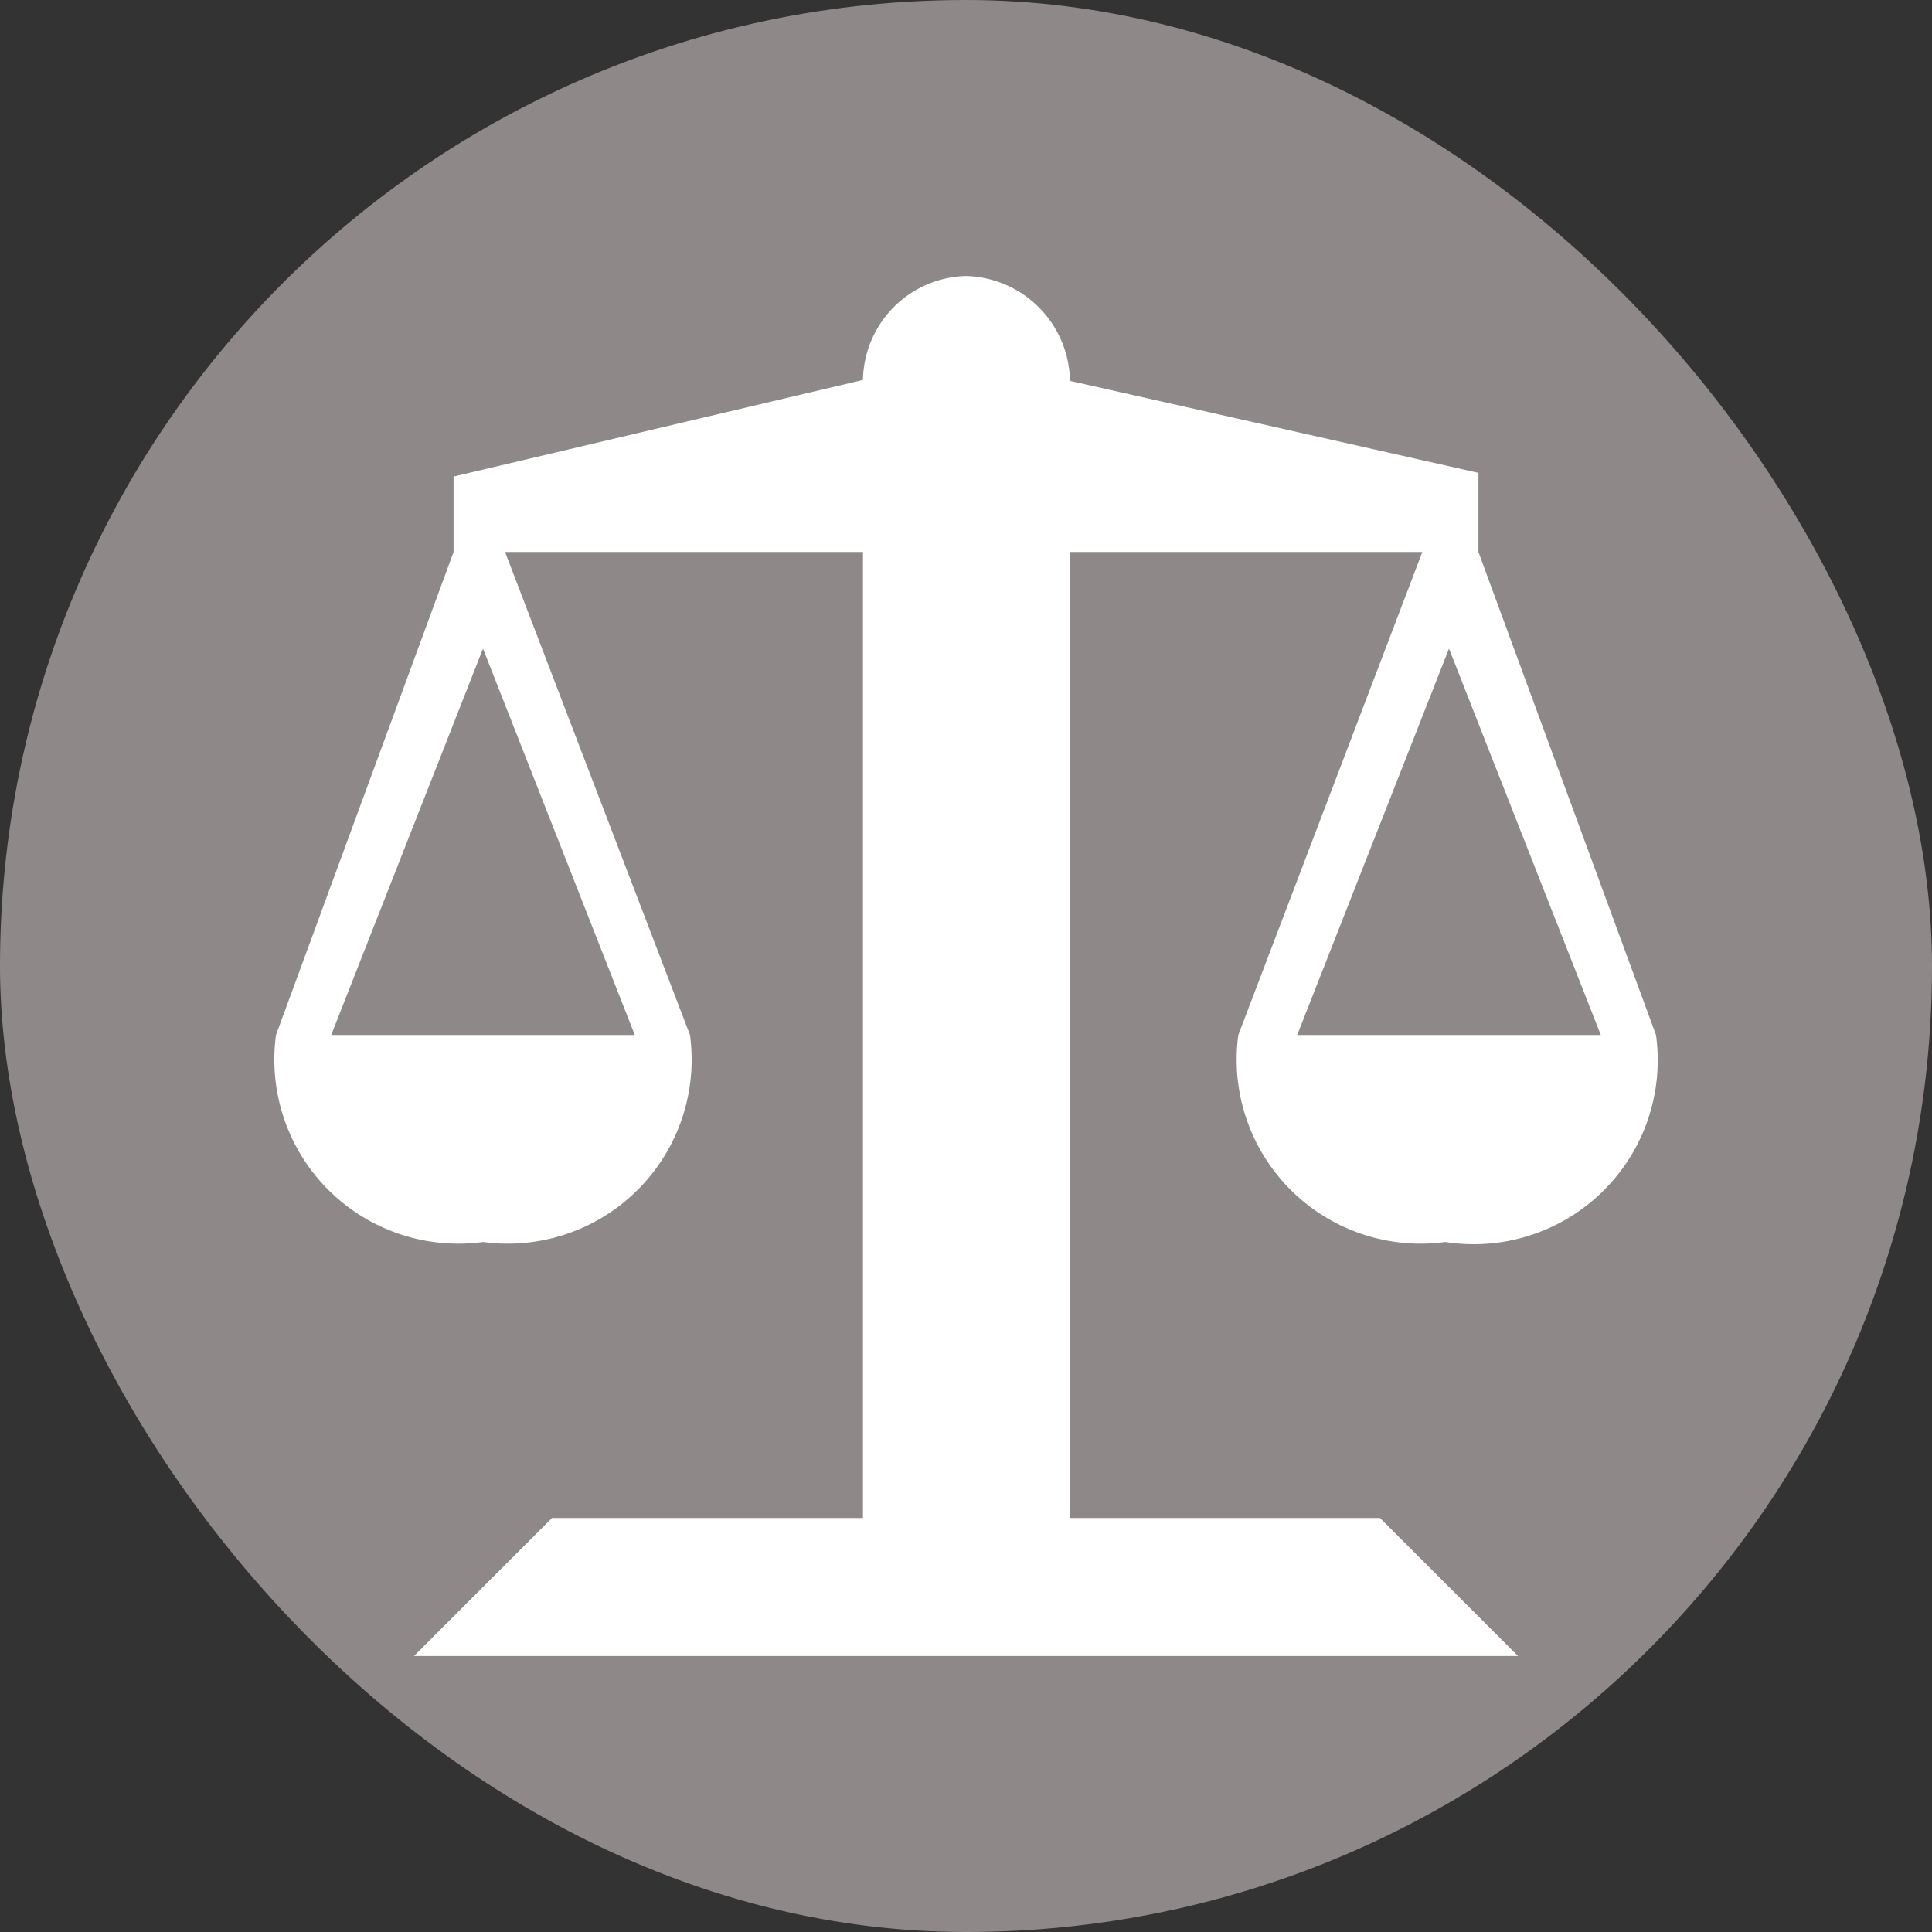 <svg xmlns="http://www.w3.org/2000/svg" viewBox="0 0 21 21" height="21" width="21"><rect x="0" y="0" width="21" height="21" fill="#333333" stroke="none"/><title>courthouse_11.svg</title><rect fill="none" x="0" y="0" width="21" height="21"></rect><rect x="0" y="0" width="21" height="21" rx="10.5" ry="10.5" fill="#8f8888"></rect><path fill="#fff" transform="translate(3 3)" d="M7.5,0A1.15,1.15,0,0,0,6.38,1.13L1.93,2.18V3L0,8.25A2,2,0,0,0,2.25,10.5,2,2,0,0,0,4.5,8.25L2.49,3H6.38V13.5H3L1.5,15h12L12,13.5H8.63V3h3.83l-2,5.25a2,2,0,0,0,2.25,2.25A2,2,0,0,0,15,8.25L13.07,3V2.14l-4.44-1A1.16,1.16,0,0,0,7.5,0ZM2.25,4.05,3.9,8.25H.6Zm10.5,0,1.65,4.2H11.1Z"></path></svg>